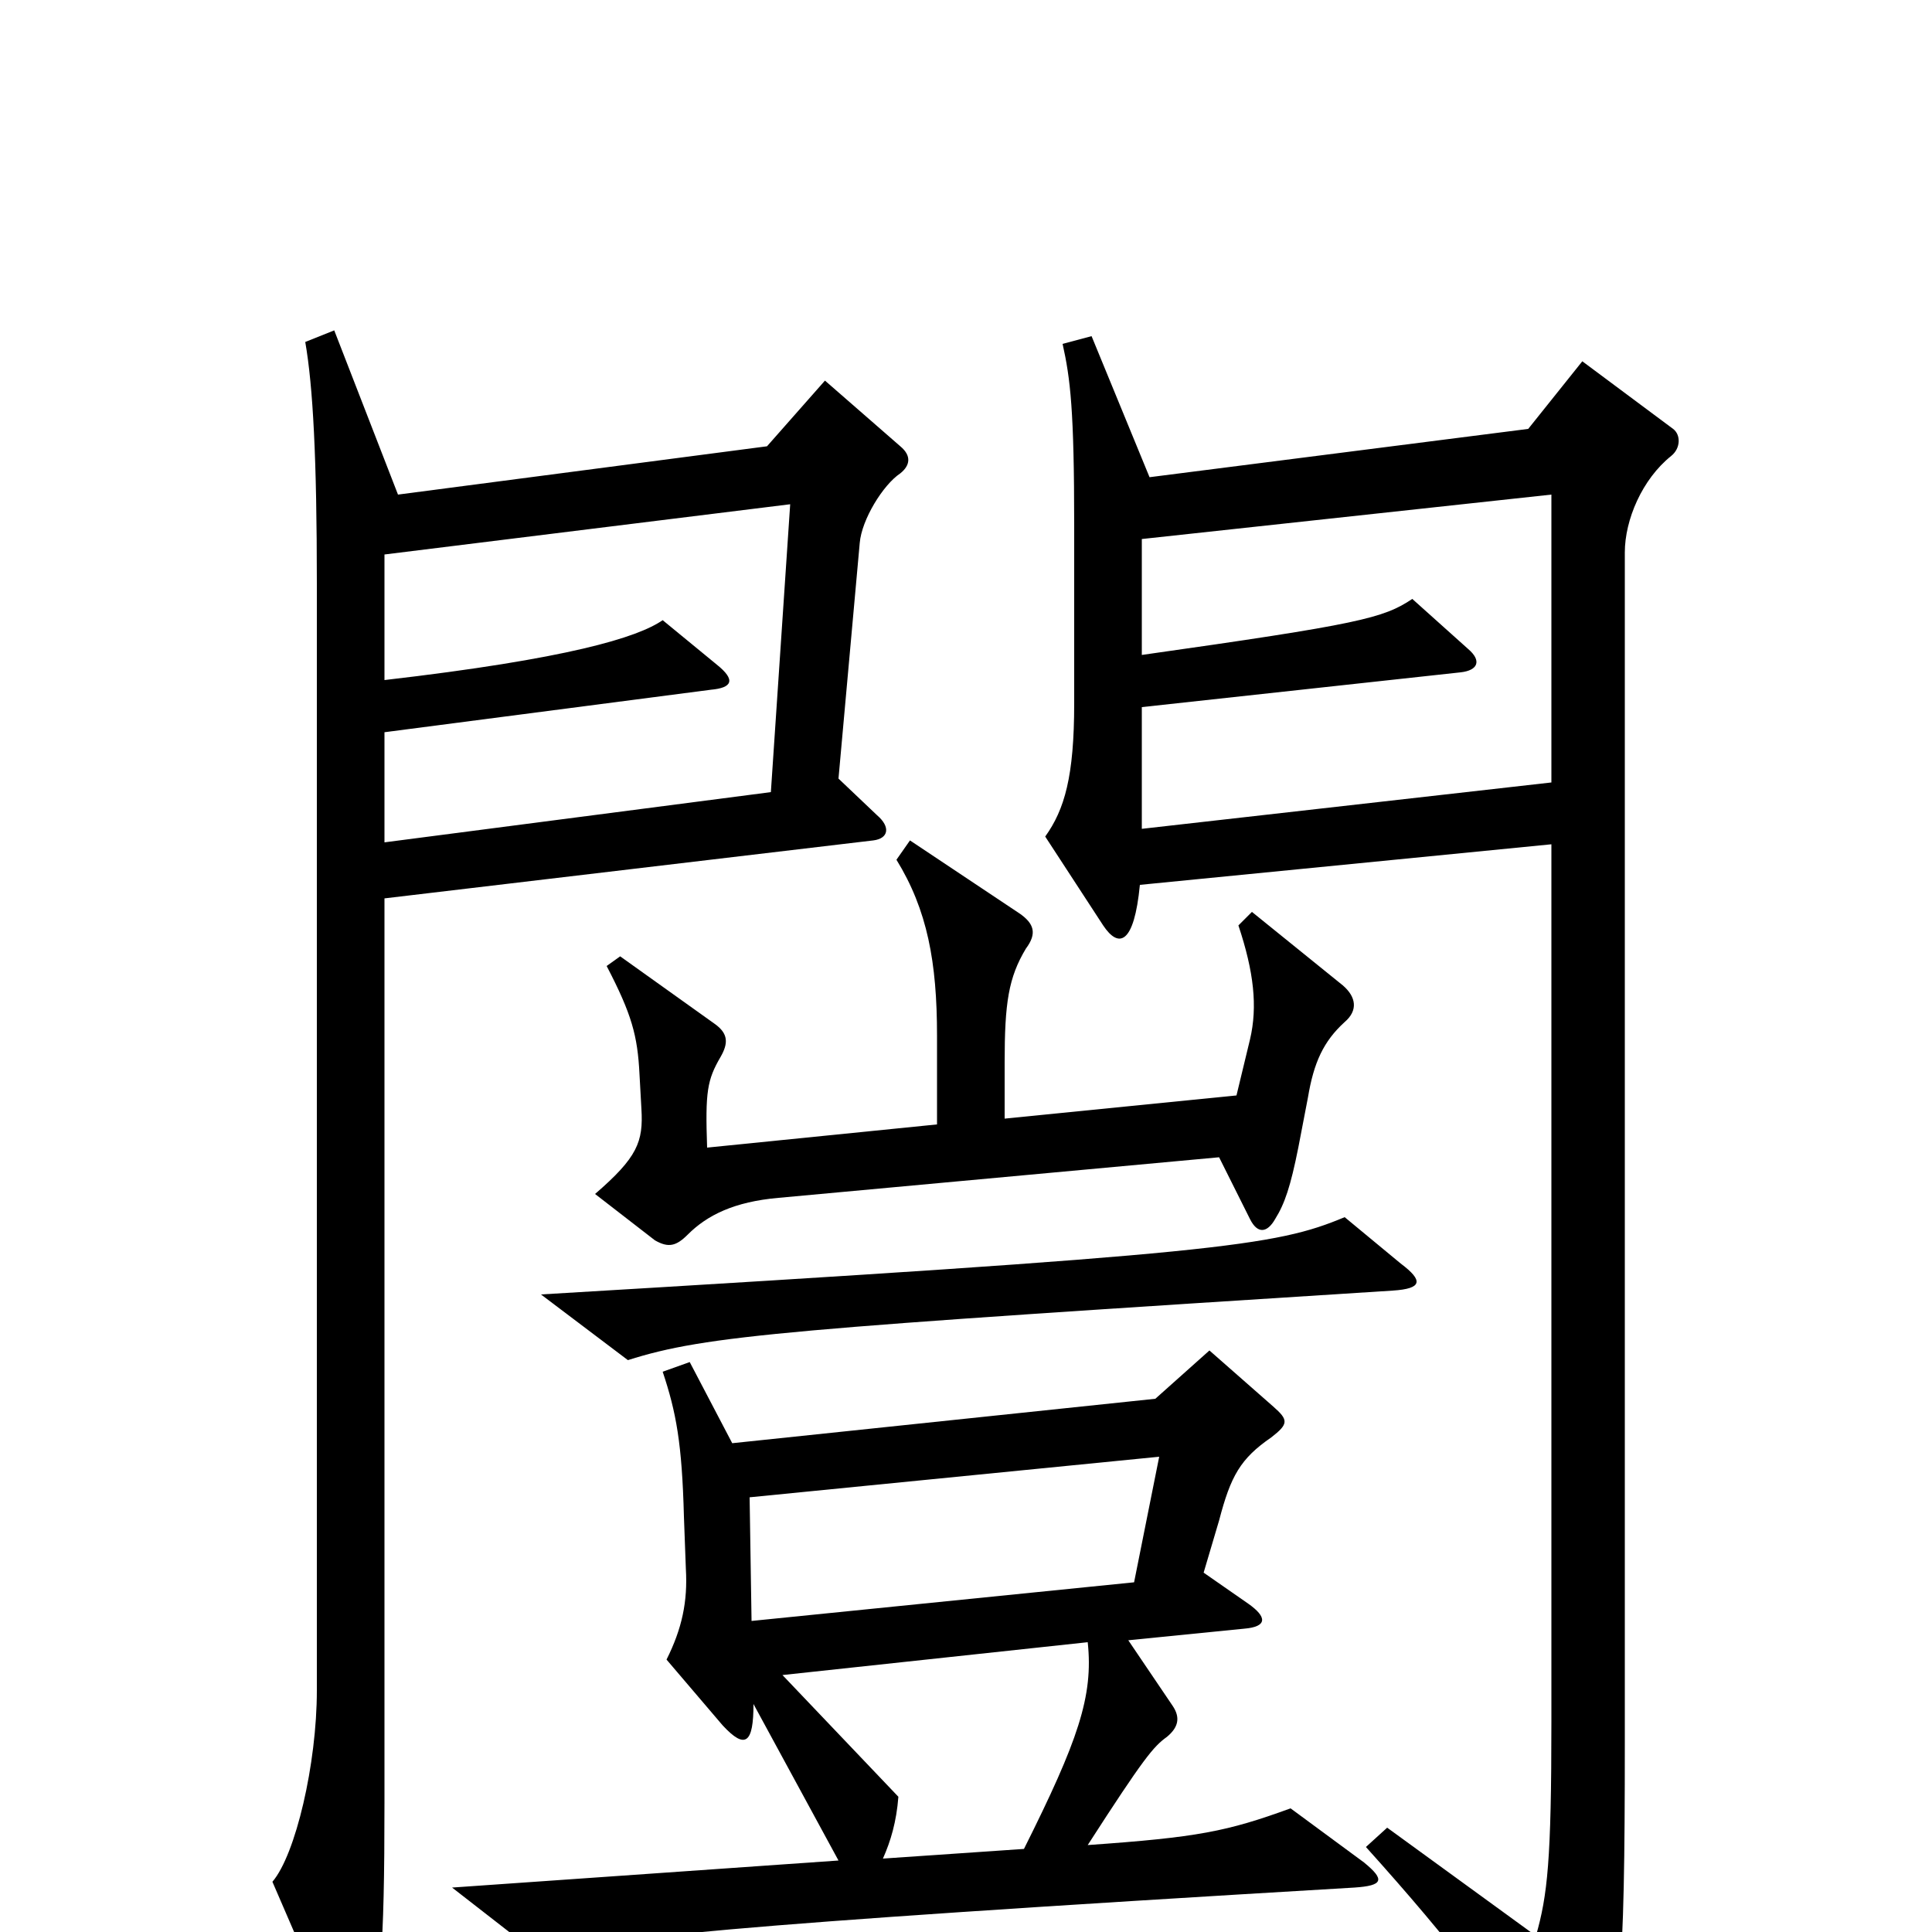 <svg xmlns="http://www.w3.org/2000/svg" viewBox="0 -1000 1000 1000">
	<path fill="#000000" d="M696 -471C703 -477 702 -484 695 -490L648 -528L641 -521C649 -497 651 -479 647 -462L640 -433L520 -421V-450C520 -481 522 -494 531 -509C537 -517 535 -522 528 -527L471 -565L464 -555C480 -529 485 -502 485 -464V-418L366 -406C365 -435 366 -441 373 -453C377 -460 377 -465 370 -470L321 -505L314 -500C327 -475 330 -464 331 -444L332 -426C333 -409 330 -401 308 -382L339 -358C346 -354 350 -355 356 -361C366 -371 380 -378 403 -380L631 -401L647 -369C651 -361 656 -362 660 -369C665 -377 668 -386 672 -406L677 -432C680 -450 685 -461 696 -471ZM466 -755C471 -759 472 -764 466 -769L427 -803L397 -769L206 -744L173 -829L158 -823C162 -800 164 -763 164 -698V-125C164 -87 153 -40 141 -26L176 55C180 67 185 68 189 54C197 33 199 10 199 -67V-535L452 -565C460 -566 461 -572 454 -578L434 -597L445 -719C446 -731 457 -749 466 -755ZM866 -778L819 -813L791 -778L595 -753L565 -826L550 -822C554 -804 556 -788 556 -728V-636C556 -598 551 -581 541 -567L571 -521C579 -509 587 -511 590 -542L803 -563V-109C803 -37 801 -19 795 2L718 -54L707 -44C752 6 778 40 806 85C811 94 818 94 823 84C839 53 841 22 841 -98V-714C841 -731 850 -752 865 -764C870 -768 870 -775 866 -778ZM725 -346L696 -370C660 -355 633 -351 280 -330L325 -296C366 -309 407 -312 721 -332C736 -333 737 -337 725 -346ZM706 -36L668 -64C635 -52 620 -49 563 -45C592 -90 597 -96 604 -101C610 -106 611 -111 607 -117L584 -151L644 -157C656 -158 656 -163 646 -170L623 -186L631 -213C637 -236 642 -245 658 -256C667 -263 667 -265 659 -272L626 -301L598 -276L379 -253L357 -295L343 -290C350 -269 353 -253 354 -215L355 -188C356 -171 353 -157 345 -141L374 -107C386 -94 390 -98 390 -118L434 -37L234 -23L279 12C319 3 363 -3 701 -23C716 -24 717 -27 706 -36ZM803 -595L591 -571V-634L756 -652C765 -653 767 -658 760 -664L731 -690C716 -680 704 -677 591 -661V-721L803 -744ZM409 -739L399 -590L199 -564V-621L368 -643C379 -644 381 -648 371 -656L343 -679C330 -670 294 -659 199 -648V-713ZM600 -246L587 -181L389 -161L388 -225ZM563 -150C566 -122 558 -99 530 -43L457 -38C461 -47 464 -57 465 -70L405 -133Z"/>
</svg>